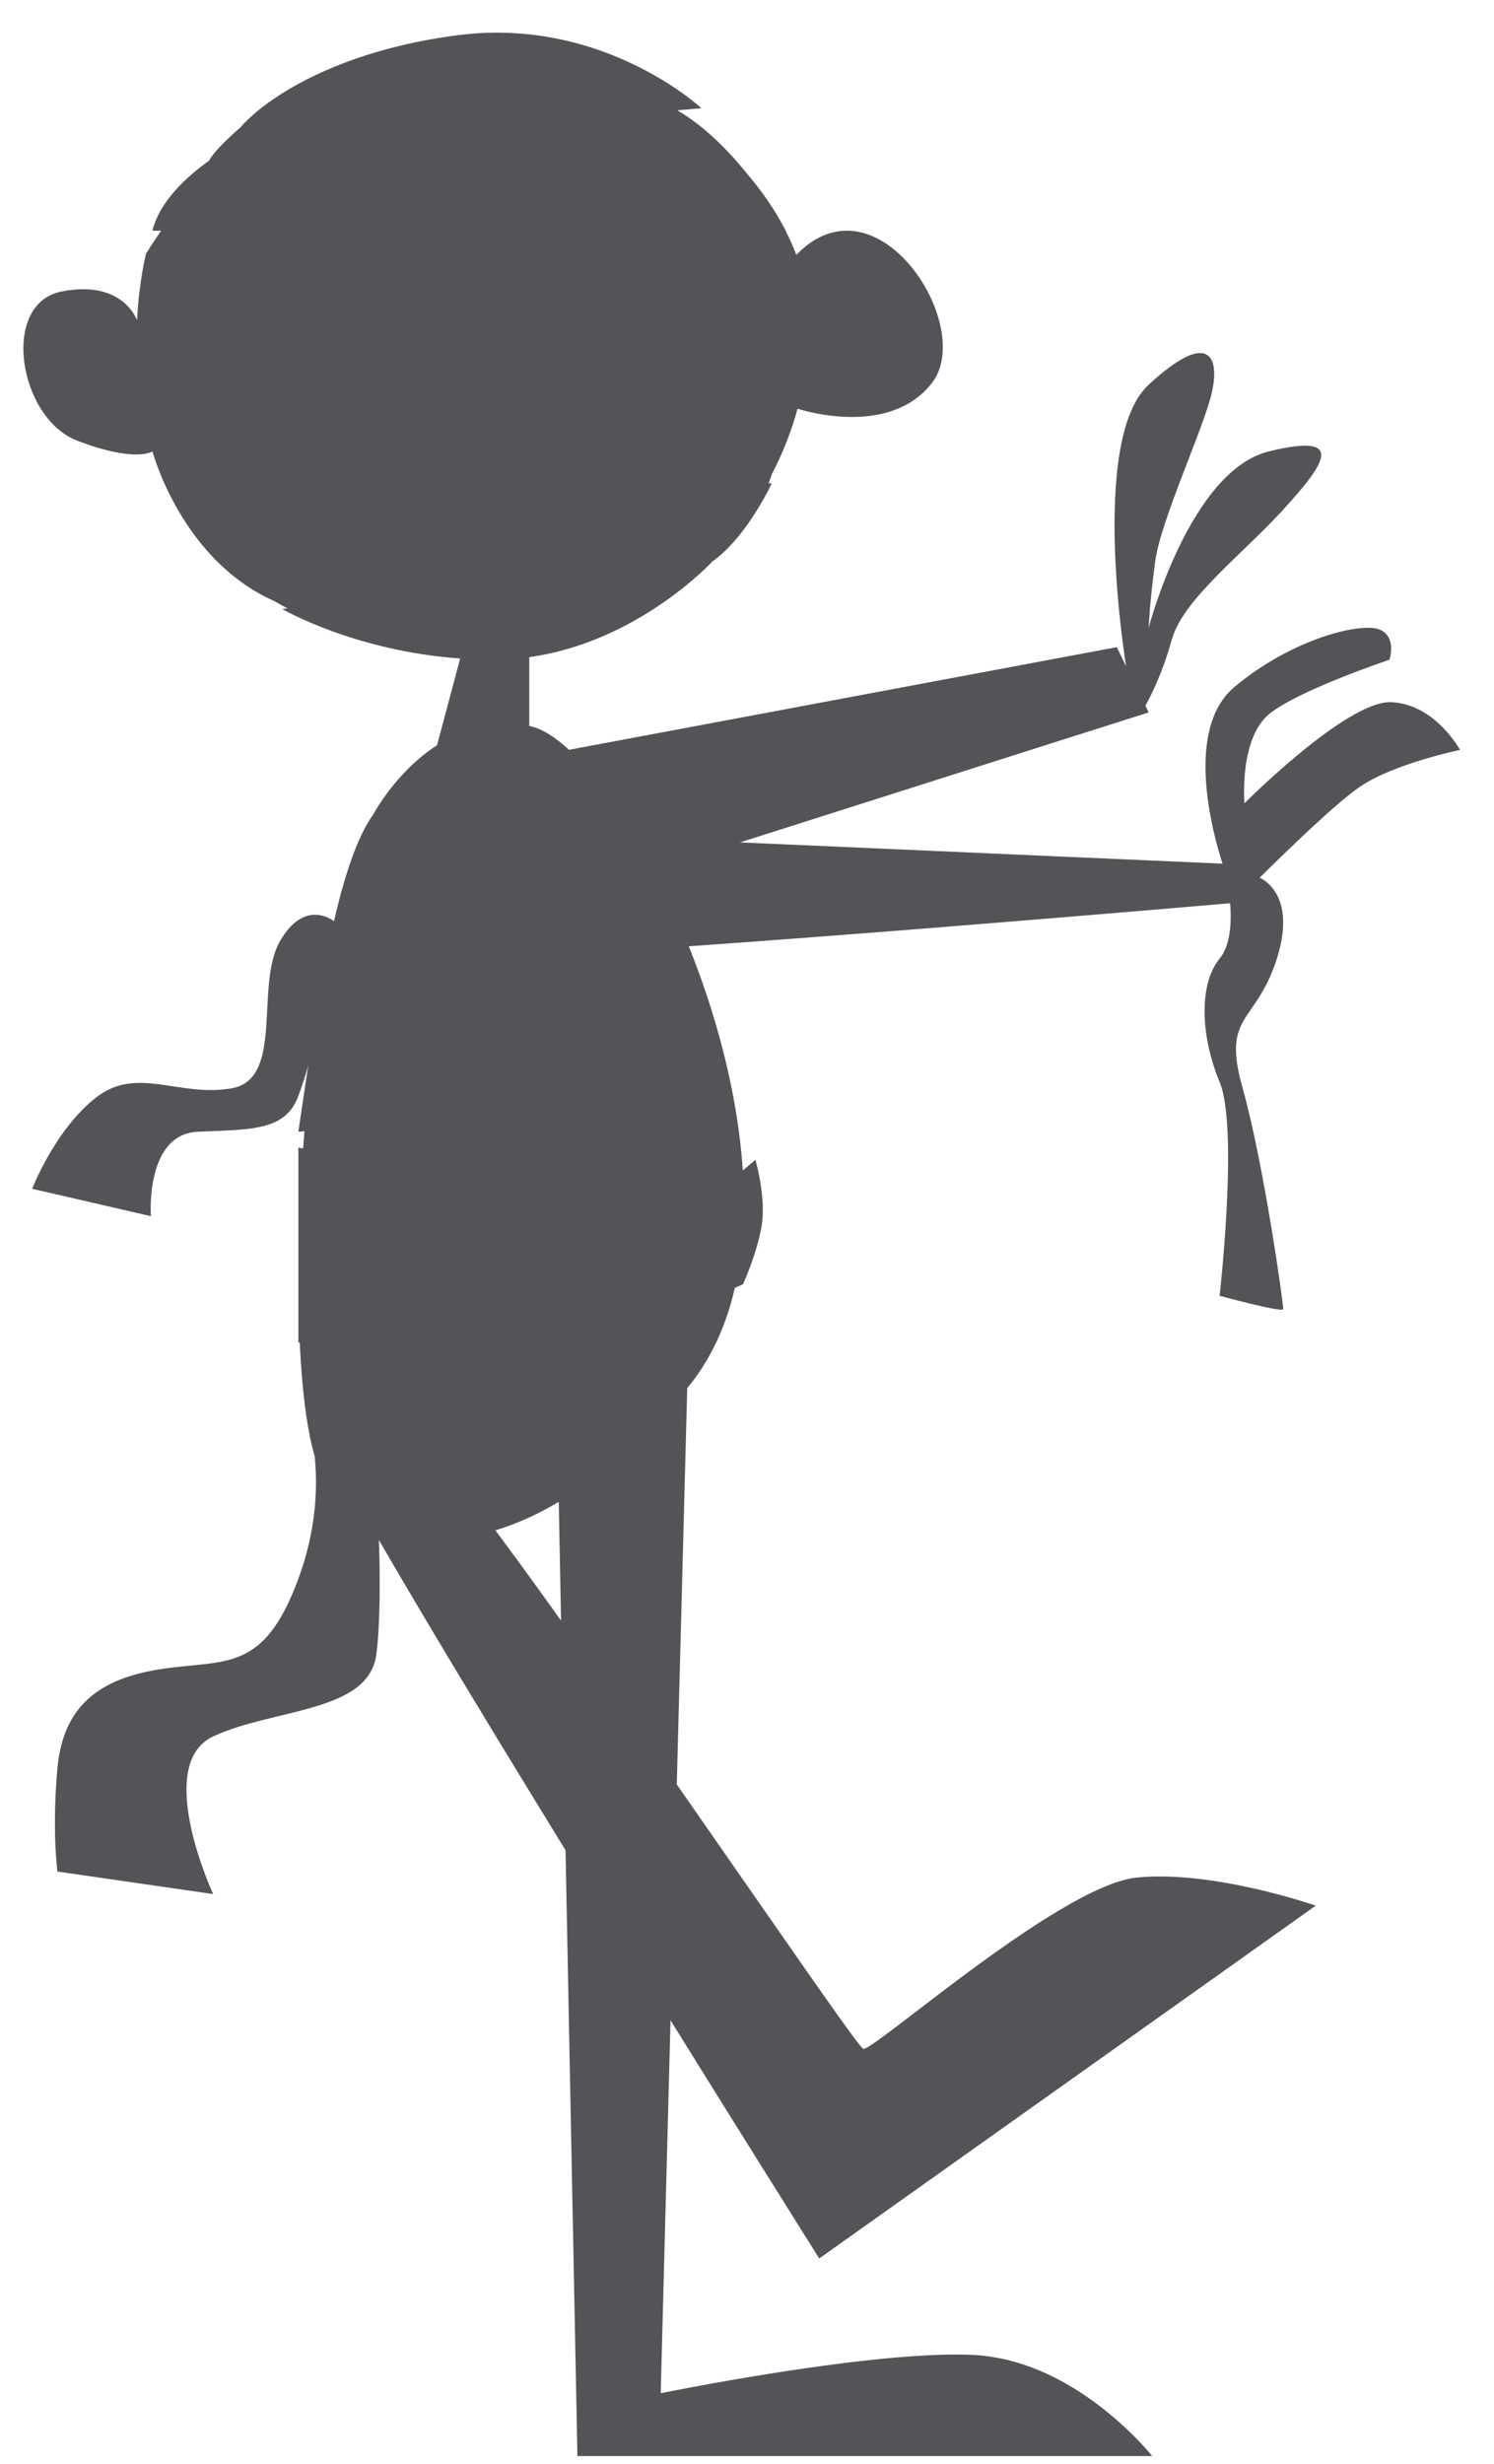 <?xml version="1.0" encoding="UTF-8"?>
<svg width="37px" height="61px" viewBox="0 0 37 61" version="1.1" xmlns="http://www.w3.org/2000/svg" xmlns:xlink="http://www.w3.org/1999/xlink">
    <title>28</title>
    <g id="页面-1" stroke="none" stroke-width="1" fill="none" fill-rule="evenodd">
        <g id="形状库素材-节日" transform="translate(-811, -396)" fill="#545458">
            <path d="M823.865,434.697 C823.662,434.42 823.463,434.15 823.27,433.889 C823.77,433.738 824.295,433.507 824.838,433.186 L824.895,436.124 C824.544,435.634 824.197,435.153 823.865,434.697 Z M847.159,414.567 C847.159,414.567 846.545,413.432 845.453,413.385 C844.36,413.338 841.819,415.889 841.819,415.889 C841.819,415.889 841.677,414.235 842.481,413.639 C843.284,413.042 845.411,412.335 845.411,412.335 C845.411,412.335 845.6,411.778 845.175,411.589 C844.749,411.4 843.048,411.778 841.575,413.006 C840.319,414.054 841.037,416.642 841.277,417.383 L837.203,417.204 L833.626,417.046 L829.325,416.857 L830.264,416.559 L837.044,414.402 L839.447,413.639 L839.366,413.473 C839.366,413.473 839.746,412.827 840.022,411.832 C840.299,410.838 841.762,409.733 842.779,408.619 C843.795,407.503 844.386,406.695 842.425,407.176 C840.464,407.657 839.447,411.543 839.447,411.543 C839.447,411.543 839.47,410.949 839.608,409.907 C839.746,408.865 840.823,406.584 841.016,405.703 C841.21,404.822 840.934,404.154 839.447,405.525 C837.96,406.896 838.889,412.495 838.889,412.496 L838.658,412.023 L837.19,412.298 L833.546,412.98 L830.015,413.642 L825.092,414.564 C824.737,414.237 824.402,414.029 824.108,413.975 L824.108,412.27 C826.803,411.897 828.637,409.907 828.637,409.907 L828.636,409.907 C828.925,409.702 829.184,409.421 829.401,409.135 L829.402,409.135 C829.84,408.559 830.112,407.969 830.112,407.969 L830.034,407.965 C830.063,407.891 830.09,407.818 830.112,407.748 L830.111,407.748 C830.385,407.225 830.599,406.678 830.752,406.12 C831.011,406.201 833.061,406.795 834.081,405.481 C835.171,404.076 832.72,400.248 830.724,402.308 L830.724,402.319 C830.649,402.116 830.559,401.914 830.456,401.712 L830.461,401.712 C830.461,401.712 830.444,401.682 830.417,401.633 C830.177,401.179 829.869,400.732 829.503,400.303 C829.491,400.287 829.476,400.27 829.463,400.253 C829.452,400.242 829.443,400.229 829.433,400.217 C828.987,399.676 828.42,399.109 827.773,398.73 L828.372,398.68 C828.372,398.68 825.953,396.419 822.364,396.868 C820.452,397.109 818.977,397.69 817.991,398.309 L817.988,398.308 C817.988,398.308 817.978,398.315 817.963,398.327 C817.523,398.606 817.183,398.892 816.948,399.159 C816.601,399.465 816.278,399.781 816.18,399.976 C815.689,400.327 814.954,400.958 814.776,401.712 L814.99,401.712 C814.865,401.898 814.739,402.08 814.617,402.279 C814.617,402.279 814.445,402.947 814.393,403.932 L814.392,403.928 C814.392,403.928 814.051,402.915 812.525,403.217 C810.999,403.519 811.459,406.353 812.912,406.91 C814.366,407.467 814.776,407.176 814.776,407.176 C814.776,407.176 815.475,409.822 817.748,410.862 C817.758,410.866 817.769,410.869 817.778,410.873 C817.89,410.938 818.003,411.003 818.123,411.064 L817.988,411.078 C817.988,411.078 819.767,412.116 822.396,412.304 L821.824,414.451 C820.798,415.112 820.249,416.158 820.249,416.158 C819.872,416.673 819.544,417.619 819.272,418.807 C819.131,418.704 818.504,418.328 817.94,419.291 C817.299,420.383 818.053,422.72 816.734,422.946 C815.415,423.172 814.398,422.381 813.38,423.172 C812.363,423.964 811.797,425.433 811.797,425.433 L814.737,426.111 C814.737,426.111 814.586,424.076 815.905,424.02 C817.224,423.964 818.073,424 818.389,423.134 C818.501,422.829 818.578,422.582 818.633,422.386 C818.499,423.266 818.389,424.02 818.389,424.02 C818.389,424.02 818.429,424.021 818.54,424.006 C818.528,424.149 818.517,424.291 818.507,424.434 C818.429,424.422 818.389,424.416 818.389,424.416 L818.389,429.239 C818.389,429.239 818.402,429.24 818.424,429.241 C818.455,429.904 818.507,430.507 818.582,431.024 L818.58,431.023 C818.58,431.023 818.582,431.028 818.582,431.029 C818.64,431.423 818.709,431.771 818.793,432.054 C818.868,432.786 818.845,433.854 818.389,435.089 C817.533,437.412 816.604,437.087 815.024,437.319 C813.445,437.552 812.562,438.248 812.422,439.782 C812.283,441.315 812.422,442.337 812.422,442.337 L816.279,442.895 C816.279,442.895 814.792,439.689 816.279,438.992 C817.766,438.295 820.135,438.411 820.321,436.959 C820.421,436.179 820.413,435.029 820.385,434.13 C820.942,435.094 821.631,436.256 822.393,437.521 C823.153,438.782 823.983,440.144 824.821,441.509 C824.882,441.61 824.944,441.71 825.006,441.811 L825.3,456.809 L839.535,456.809 C839.535,456.809 837.949,454.805 835.734,454.383 C835.544,454.347 835.351,454.318 835.153,454.307 C833.196,454.202 829.569,454.834 828.055,455.119 C827.624,455.2 827.363,455.254 827.363,455.254 L827.606,446.02 C828.985,448.241 830.164,450.124 830.795,451.13 C831.109,451.63 831.289,451.917 831.289,451.917 L843.585,443.182 C843.585,443.182 841.053,442.295 839.154,442.486 C838.654,442.536 837.964,442.859 837.215,443.306 C835.123,444.554 832.567,446.773 832.38,446.726 C832.361,446.721 832.281,446.624 832.155,446.456 C831.695,445.842 830.582,444.235 829.207,442.259 C828.749,441.599 828.261,440.898 827.761,440.181 L828.02,430.368 C828.606,429.664 828.985,428.816 829.2,427.885 C829.27,427.855 829.343,427.826 829.401,427.794 C829.401,427.794 829.74,427.062 829.861,426.361 C829.983,425.659 829.709,424.715 829.709,424.715 C829.709,424.715 829.59,424.817 829.396,424.979 C829.302,423.548 828.974,422.059 828.507,420.654 L828.508,420.654 L828.505,420.647 C828.367,420.232 828.217,419.825 828.058,419.428 C828.267,419.413 828.477,419.399 828.69,419.384 C830.116,419.282 831.631,419.166 833.103,419.052 C834.309,418.957 835.486,418.862 836.561,418.774 C839.057,418.57 840.998,418.404 841.465,418.363 C841.503,418.833 841.477,419.404 841.205,419.734 C840.685,420.365 840.732,421.655 841.205,422.789 C841.677,423.923 841.205,428.082 841.205,428.082 C841.205,428.082 842.764,428.507 842.779,428.413 C842.793,428.319 842.292,424.774 841.772,422.931 C841.252,421.088 842.102,421.371 842.623,419.734 C843.142,418.098 842.197,417.732 842.197,417.732 C842.933,417.001 844.134,415.842 844.702,415.464 C845.553,414.897 847.159,414.567 847.159,414.567 L847.159,414.567 Z" id="28"></path>
        </g>
    </g>
</svg>
